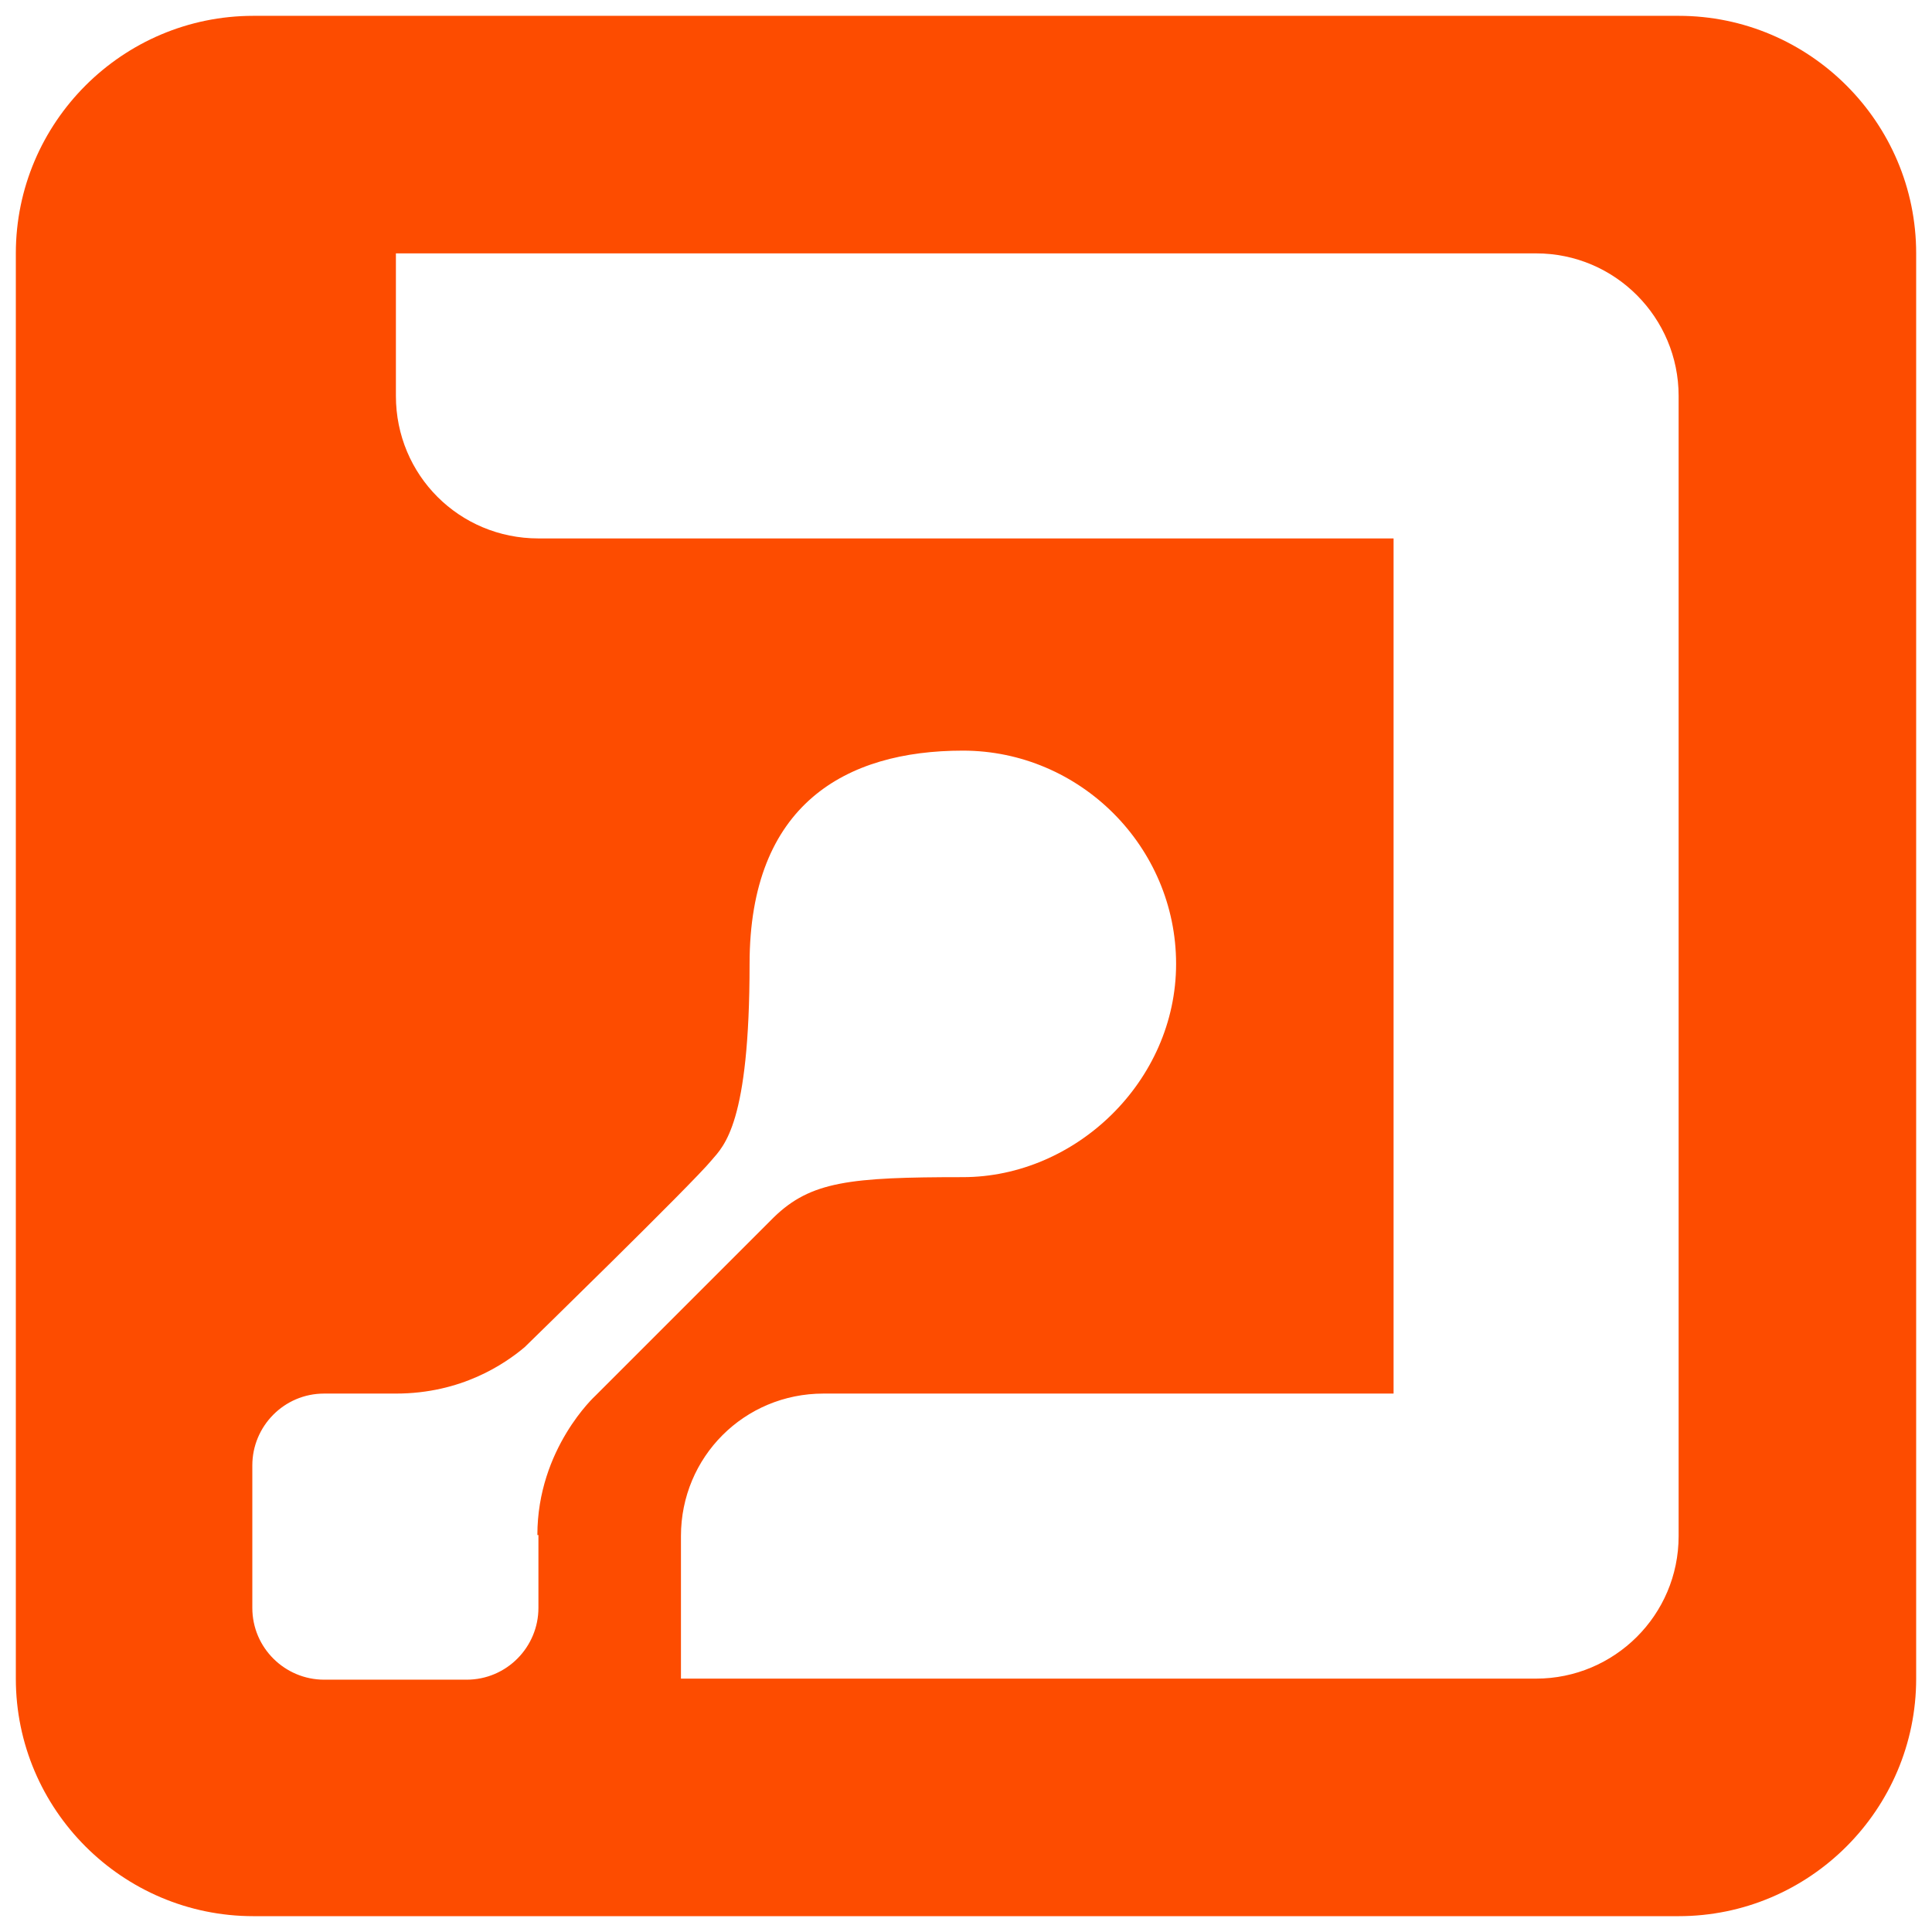 <?xml version="1.0" encoding="UTF-8"?>
<svg id="Layer_1" data-name="Layer 1" xmlns="http://www.w3.org/2000/svg" version="1.1" viewBox="0 0 183 183">
  <defs>
    <style>
      .cls-1 {
        fill: none;
      }

      .cls-1, .cls-2 {
        stroke-width: 0px;
      }

      .cls-2 {
        fill: #fd4c00;
      }
    </style>
  </defs>
  <path class="cls-1" d="M115.5,181h22.5v-22.5c0,12.4-10.1,22.5-22.5,22.5Z"/>
  <path class="cls-1" d="M115.5,1c12.4,0,22.5,10.1,22.5,22.5V1h-22.5Z"/>
  <g>
    <path class="cls-1" d="M1.5,159v22.5h22.5c-12.4,0-22.5-10.1-22.5-22.5Z"/>
    <path class="cls-1" d="M24,1.5H1.5v22.5C1.5,11.6,11.6,1.5,24,1.5Z"/>
    <path class="cls-2" d="M159,1.5H24C11.6,1.5,1.5,11.6,1.5,24v135c0,12.4,10.1,22.5,22.5,22.5h135c12.4,0,22.5-10.1,22.5-22.5V24c0-12.4-10.1-22.5-22.5-22.5ZM51,145.5v6.8c0,3.7-3,6.8-6.8,6.8h-13.5c-3.7,0-6.8-3-6.8-6.8v-13.5c0-3.7,3-6.8,6.8-6.8h6.8c6.2,0,10.3-2.8,12.2-4.4,0,0,15.9-15.5,17.7-17.7,1.2-1.4,3.6-3.5,3.6-18.6s9.1-20.2,20.2-20.2,20.2,9.1,20.2,20.2-9.5,20.2-20.2,20.2-14.4.4-17.9,3.8h0l-16.9,16.9s-5.5,5-5.5,13.2h.1ZM159,145.5c0,7.5-6.1,13.5-13.5,13.5h-81v-13.5c0-7.5,6-13.5,13.5-13.5h54V51H51c-7.5,0-13.5-6-13.5-13.5v-13.5h108c7.5,0,13.5,6.1,13.5,13.5v108Z"/>
  </g>
</svg>